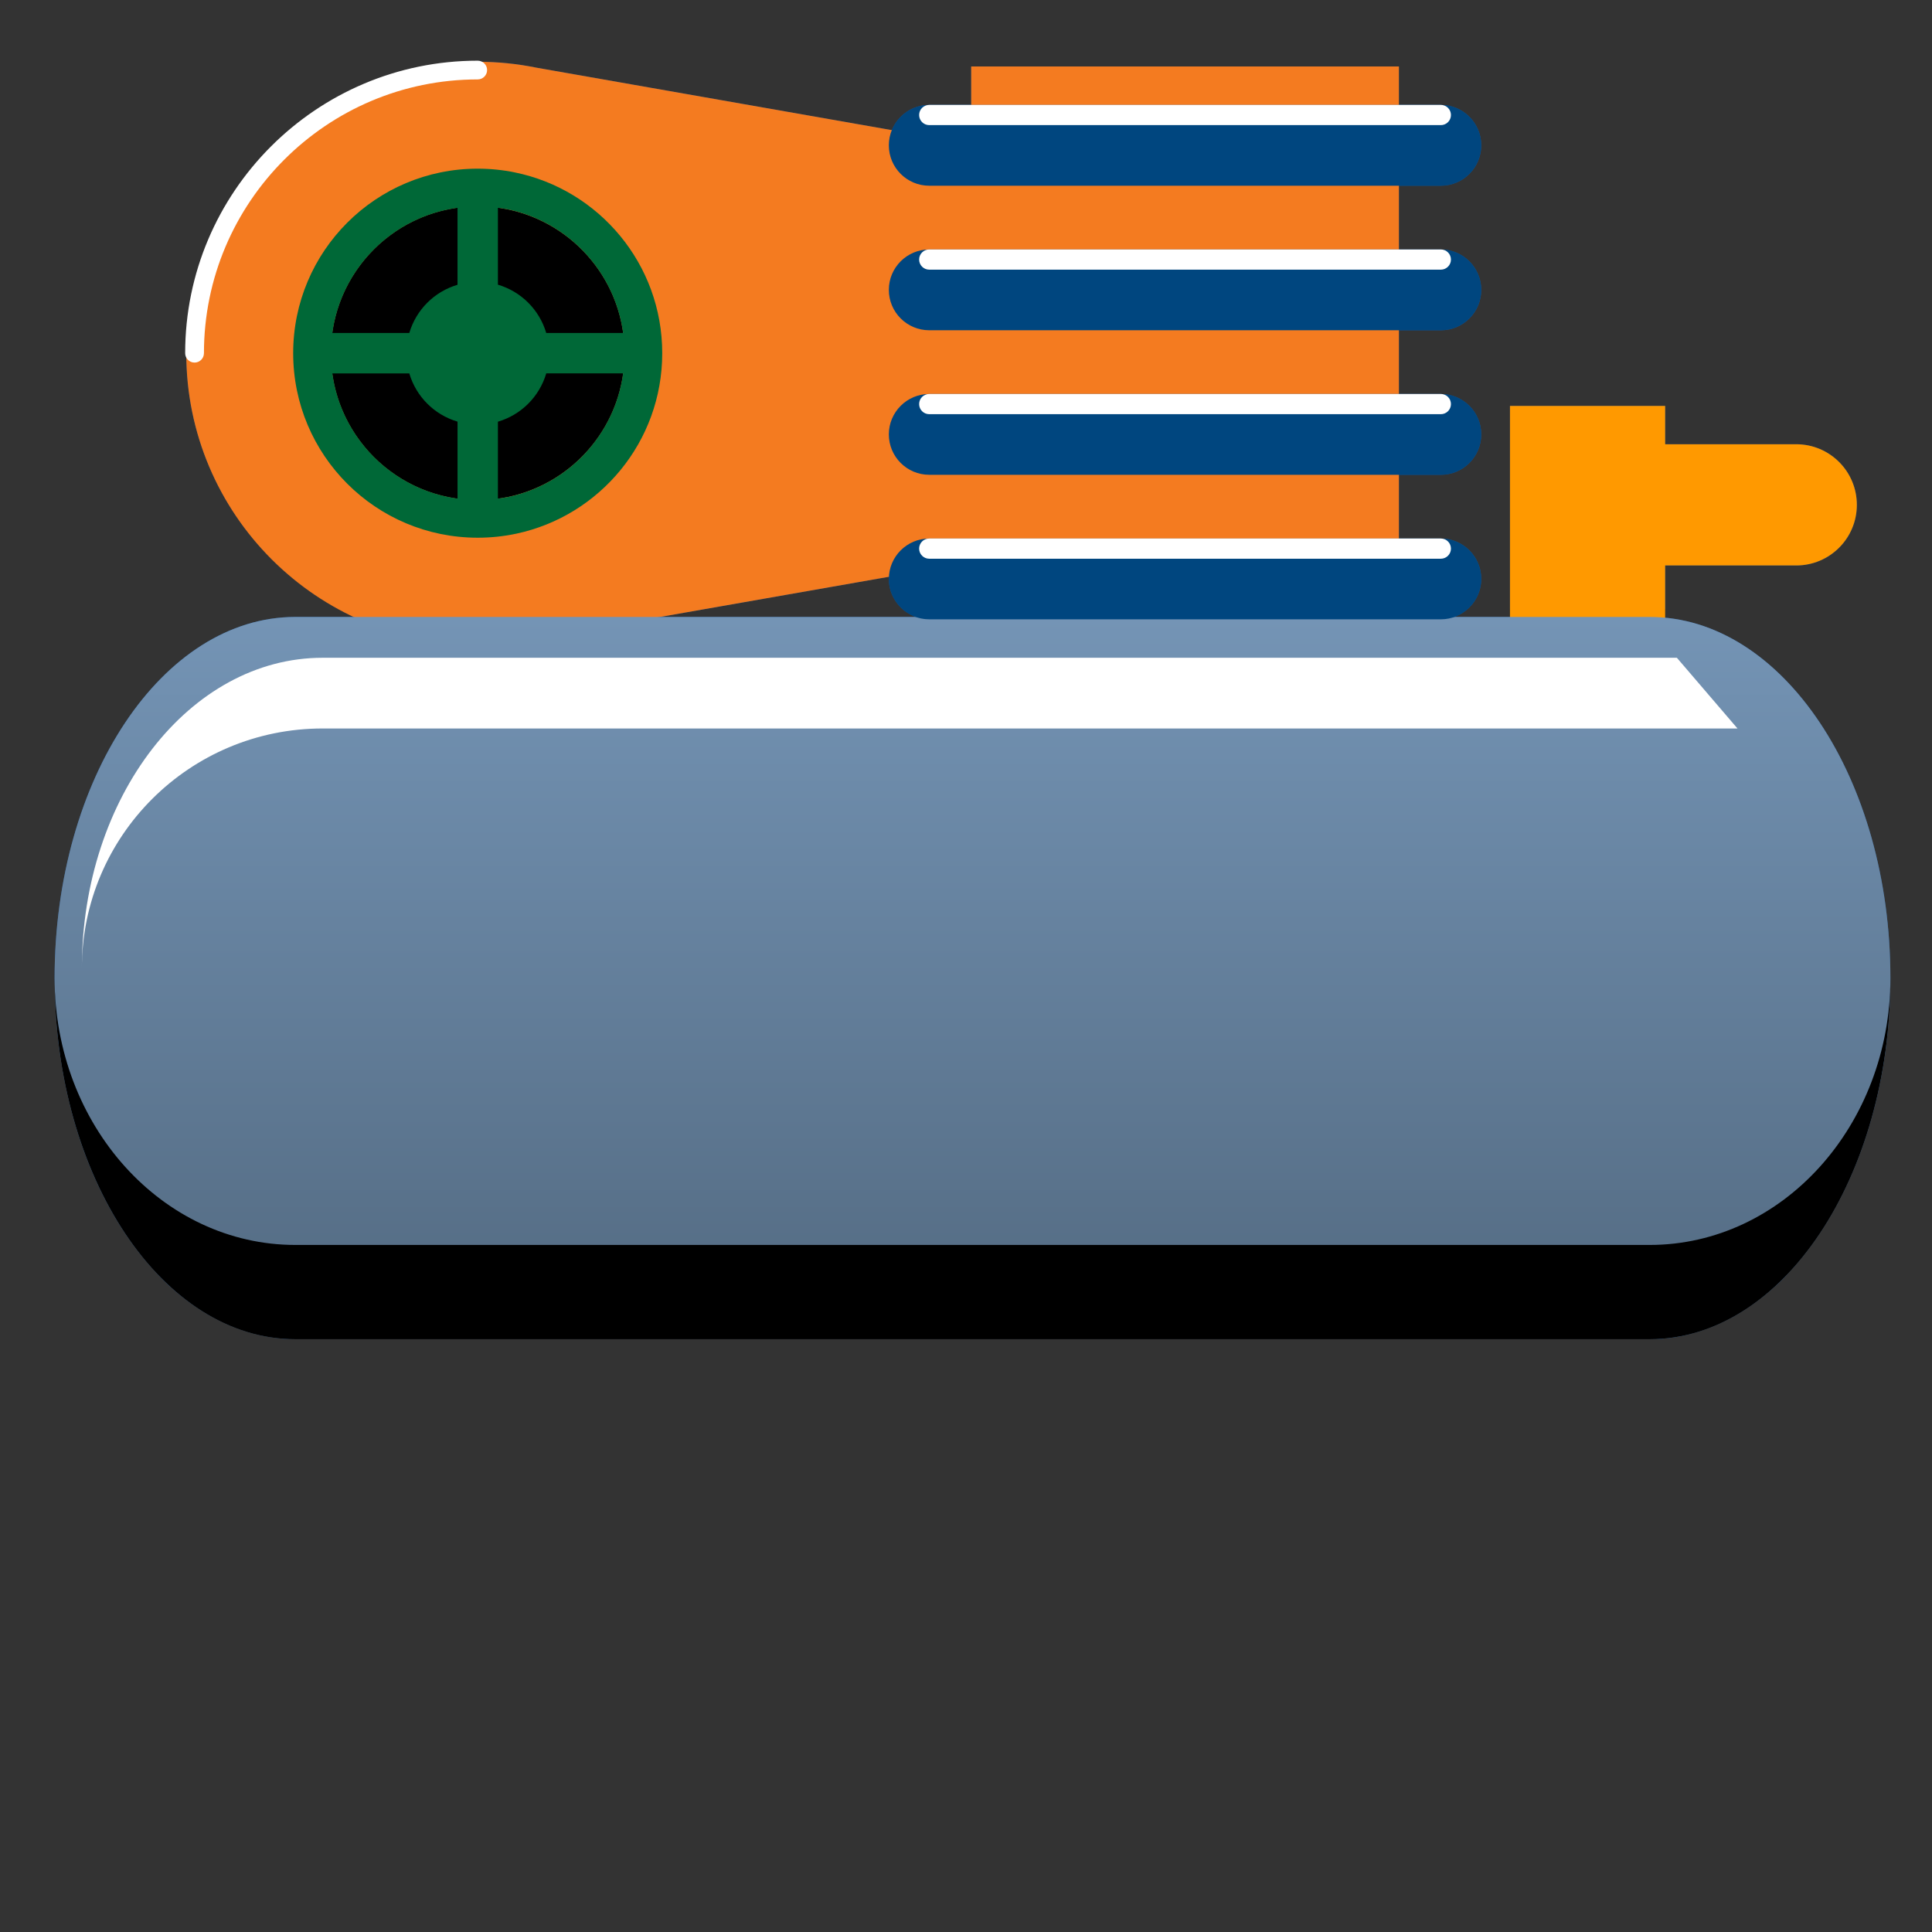 <svg version="1.1" id="Layer_1" xmlns="http://www.w3.org/2000/svg" xmlns:xlink="http://www.w3.org/1999/xlink" x="0px" y="0px" viewBox="0 0 100 100" xml:space="preserve"><rect x="0" y="0" width="100" height="100" fill="#333333" stroke="none"/><desc>Copyright Opto 22</desc> 
<g>
<g id="shape">
		<path fill="#1B5291" d="M86.188,29.268h6.785c1.732,0,3.137-1.404,3.137-3.137s-1.404-3.137-3.137-3.137h-6.785V21.01h-8.032
			V31.52h8.032V29.268z"></path>
		<path fill="#1B5291" d="M92.585,65.864c0.711-0.757,1.362-1.625,1.952-2.583c2.048-3.331,3.309-7.767,3.309-12.655
			c0-10.324-5.579-18.692-12.462-18.692H75.258c0.819-0.283,1.412-1.053,1.412-1.969c0-1.155-0.937-2.091-2.091-2.091h-2.172v-3.298
			h2.172c1.155,0,2.091-0.937,2.091-2.091s-0.937-2.091-2.091-2.091h-2.172v-3.298h2.172c1.155,0,2.091-0.937,2.091-2.091
			s-0.937-2.091-2.091-2.091h-2.172V9.613h2.172c1.155,0,2.091-0.937,2.091-2.091S75.733,5.43,74.578,5.43h-2.172V3.441H50.269V5.43
			h-2.172c-0.876,0-1.625,0.541-1.936,1.305L27.767,3.503c-0.982-0.201-1.999-0.307-3.04-0.307c-8.331,0-15.085,6.754-15.085,15.085
			c0,6.045,3.564,11.245,8.698,13.651h-3.051c-6.882,0-12.462,8.369-12.462,18.692c0,0.001,0,0.001,0,0.002c0,0,0-0.001,0-0.001
			c0,0.152,0.013,0.299,0.015,0.45c0.018,1.132,0.092,2.243,0.238,3.317c0.017,0.122,0.043,0.237,0.061,0.358
			c0.254,1.691,0.652,3.301,1.189,4.784c0.381,1.053,0.829,2.045,1.333,2.964c0.003,0.005,0.005,0.011,0.008,0.017
			c0.733,1.332,1.59,2.502,2.539,3.487c0.038,0.039,0.072,0.085,0.11,0.123c1.198,1.214,2.55,2.103,3.995,2.635
			c0.954,0.351,1.946,0.557,2.972,0.557h0h70.097c0.43,0,0.855-0.033,1.274-0.096c0.58-0.088,1.144-0.257,1.698-0.461
			c0.574-0.211,1.134-0.473,1.674-0.799c0.164-0.099,0.325-0.206,0.486-0.316c0.641-0.435,1.258-0.935,1.835-1.52
			C92.433,66.044,92.506,65.948,92.585,65.864z M46.017,29.852c-0.002,0.038-0.011,0.074-0.011,0.113
			c0,0.916,0.592,1.685,1.412,1.969H34.165L46.017,29.852z"></path>
</g>
<g id="dark">
	<path fill="#F47B20" d="M55.88,8.444c0.558,0,1.105,0.046,1.637,0.136c4.654,0.78,8.201,4.827,8.201,9.703
		c0,4.751-3.368,8.715-7.846,9.636c-0.643,0.132-1.31,0.202-1.992,0.202l-27.998,4.916c-1.018,0.217-2.073,0.331-3.156,0.331
		c-8.331,0-15.085-6.754-15.085-15.085S16.395,3.197,24.726,3.197c1.041,0,2.058,0.106,3.04,0.306L55.88,8.444z"></path>
	<path fill="#FF9900" d="M92.973,29.268H83.12c-1.732,0-3.137-1.404-3.137-3.137s1.404-3.137,3.137-3.137h9.853
		c1.732,0,3.137,1.404,3.137,3.137S94.705,29.268,92.973,29.268z"></path>
	<rect x="78.156" y="21.01" fill="#FF9900" width="8.032" height="11.011"></rect>
	
	<rect x="50.269" y="3.441" fill="#F47B20" width="22.138" height="26.524"></rect>
</g>
<g id="linear">
		<linearGradient class="linear" id="SVGID_2_" gradientUnits="userSpaceOnUse" x1="50" y1="32" x2="50" y2="70">
		<stop offset="0" style="stop-color:#7494B5"></stop>
		<stop offset="1" style="stop-color:#526980"></stop>
	</linearGradient>
	<path class="linear" fill="url(#SVGID_2_)" d="M85.385,31.933c6.882,0,12.462,8.369,12.462,18.692s-5.579,18.692-12.462,18.692H15.288
		c-6.882,0-12.462-8.369-12.462-18.692s5.579-18.692,12.462-18.692H85.385z"></path>
</g>
<g id="shadow">
	<path fill="#000000" d="M32.33,18.282c0,3.654-2.577,6.706-6.013,7.437c-0.513,0.109-1.045,0.167-1.591,0.167c-4.2,0-7.604-3.404-7.604-7.604
		s3.404-7.604,7.604-7.604c0.525,0,1.037,0.053,1.532,0.154C29.724,11.541,32.33,14.607,32.33,18.282z"></path>
	
		<path d="M85.385,64.438H15.288c-6.882,0-12.461-6.184-12.462-13.813c0,10.323,5.579,18.692,12.462,18.692h70.097
			c6.882,0,12.461-8.368,12.462-18.692C97.846,58.254,92.267,64.438,85.385,64.438z"></path>
	
</g>
<g id="light">
	<path fill="#006837" d="M26.651,8.925C26.03,8.797,25.386,8.73,24.726,8.73c-5.275,0-9.551,4.276-9.551,9.551
		s4.276,9.551,9.551,9.551c0.685,0,1.354-0.072,1.998-0.209c4.316-0.919,7.553-4.752,7.553-9.342
		C34.278,13.666,31.004,9.815,26.651,8.925z M32.252,17.235h-3.979c-0.355-1.204-1.297-2.145-2.501-2.5v-3.978
		c0.163,0.023,0.327,0.042,0.487,0.074C29.388,11.472,31.811,14.038,32.252,17.235z M23.681,10.758v3.982
		c-1.202,0.355-2.141,1.294-2.496,2.496h-3.982C17.666,13.875,20.32,11.221,23.681,10.758z M17.203,19.327h3.982
		c0.355,1.203,1.294,2.141,2.497,2.497v3.982C20.32,25.342,17.666,22.688,17.203,19.327z M26.317,25.719
		c-0.179,0.038-0.362,0.061-0.545,0.086v-3.978c1.204-0.355,2.147-1.297,2.502-2.501h3.978
		C31.814,22.505,29.419,25.059,26.317,25.719z"></path>
	<path fill="#00467F" d="M74.578,9.613H48.097c-1.155,0-2.091-0.937-2.091-2.091s0.937-2.091,2.091-2.091h26.481
		c1.155,0,2.091,0.937,2.091,2.091S75.733,9.613,74.578,9.613z"></path>
	<path fill="#00467F" d="M74.578,17.094H48.097c-1.155,0-2.091-0.937-2.091-2.091s0.937-2.091,2.091-2.091h26.481
		c1.155,0,2.091,0.937,2.091,2.091S75.733,17.094,74.578,17.094z"></path>
	<path fill="#00467F" d="M74.578,24.575H48.097c-1.155,0-2.091-0.937-2.091-2.091s0.937-2.091,2.091-2.091h26.481
		c1.155,0,2.091,0.937,2.091,2.091S75.733,24.575,74.578,24.575z"></path>
	<path fill="#00467F" d="M74.578,32.056H48.097c-1.155,0-2.091-0.937-2.091-2.091s0.937-2.091,2.091-2.091h26.481
		c1.155,0,2.091,0.937,2.091,2.091S75.733,32.056,74.578,32.056z"></path>
</g>
<g id="hlight">
	<path fill="#FFFFFF" d="M4.237,50.125c0-6.859,5.579-12.419,12.462-12.419h73.233l-3.137-3.66H16.698
		C9.816,34.047,4.237,41.246,4.237,50.125z"></path>
	<path fill="#FFFFFF" d="M74.578,6.476H48.097c-0.289,0-0.523-0.234-0.523-0.523s0.234-0.523,0.523-0.523h26.481
		c0.289,0,0.523,0.234,0.523,0.523S74.867,6.476,74.578,6.476z"></path>
	<path fill="#FFFFFF" d="M74.578,13.957H48.097c-0.289,0-0.523-0.234-0.523-0.523s0.234-0.523,0.523-0.523h26.481
		c0.289,0,0.523,0.234,0.523,0.523S74.867,13.957,74.578,13.957z"></path>
	<path fill="#FFFFFF" d="M74.578,21.438H48.097c-0.289,0-0.523-0.234-0.523-0.523s0.234-0.523,0.523-0.523h26.481
		c0.289,0,0.523,0.234,0.523,0.523S74.867,21.438,74.578,21.438z"></path>
	<path fill="#FFFFFF" d="M74.578,28.919H48.097c-0.289,0-0.523-0.234-0.523-0.523s0.234-0.523,0.523-0.523h26.481
		c0.289,0,0.523,0.234,0.523,0.523S74.867,28.919,74.578,28.919z"></path>
	<path fill="#FFFFFF" d="M10.07,18.767c-0.268,0-0.486-0.217-0.486-0.485c0-8.349,6.793-15.141,15.142-15.141
		c0.268,0,0.486,0.217,0.486,0.485s-0.218,0.485-0.486,0.485c-7.813,0-14.17,6.356-14.17,14.17
		C10.556,18.55,10.338,18.767,10.07,18.767z"></path>
</g>
</g>
</svg>